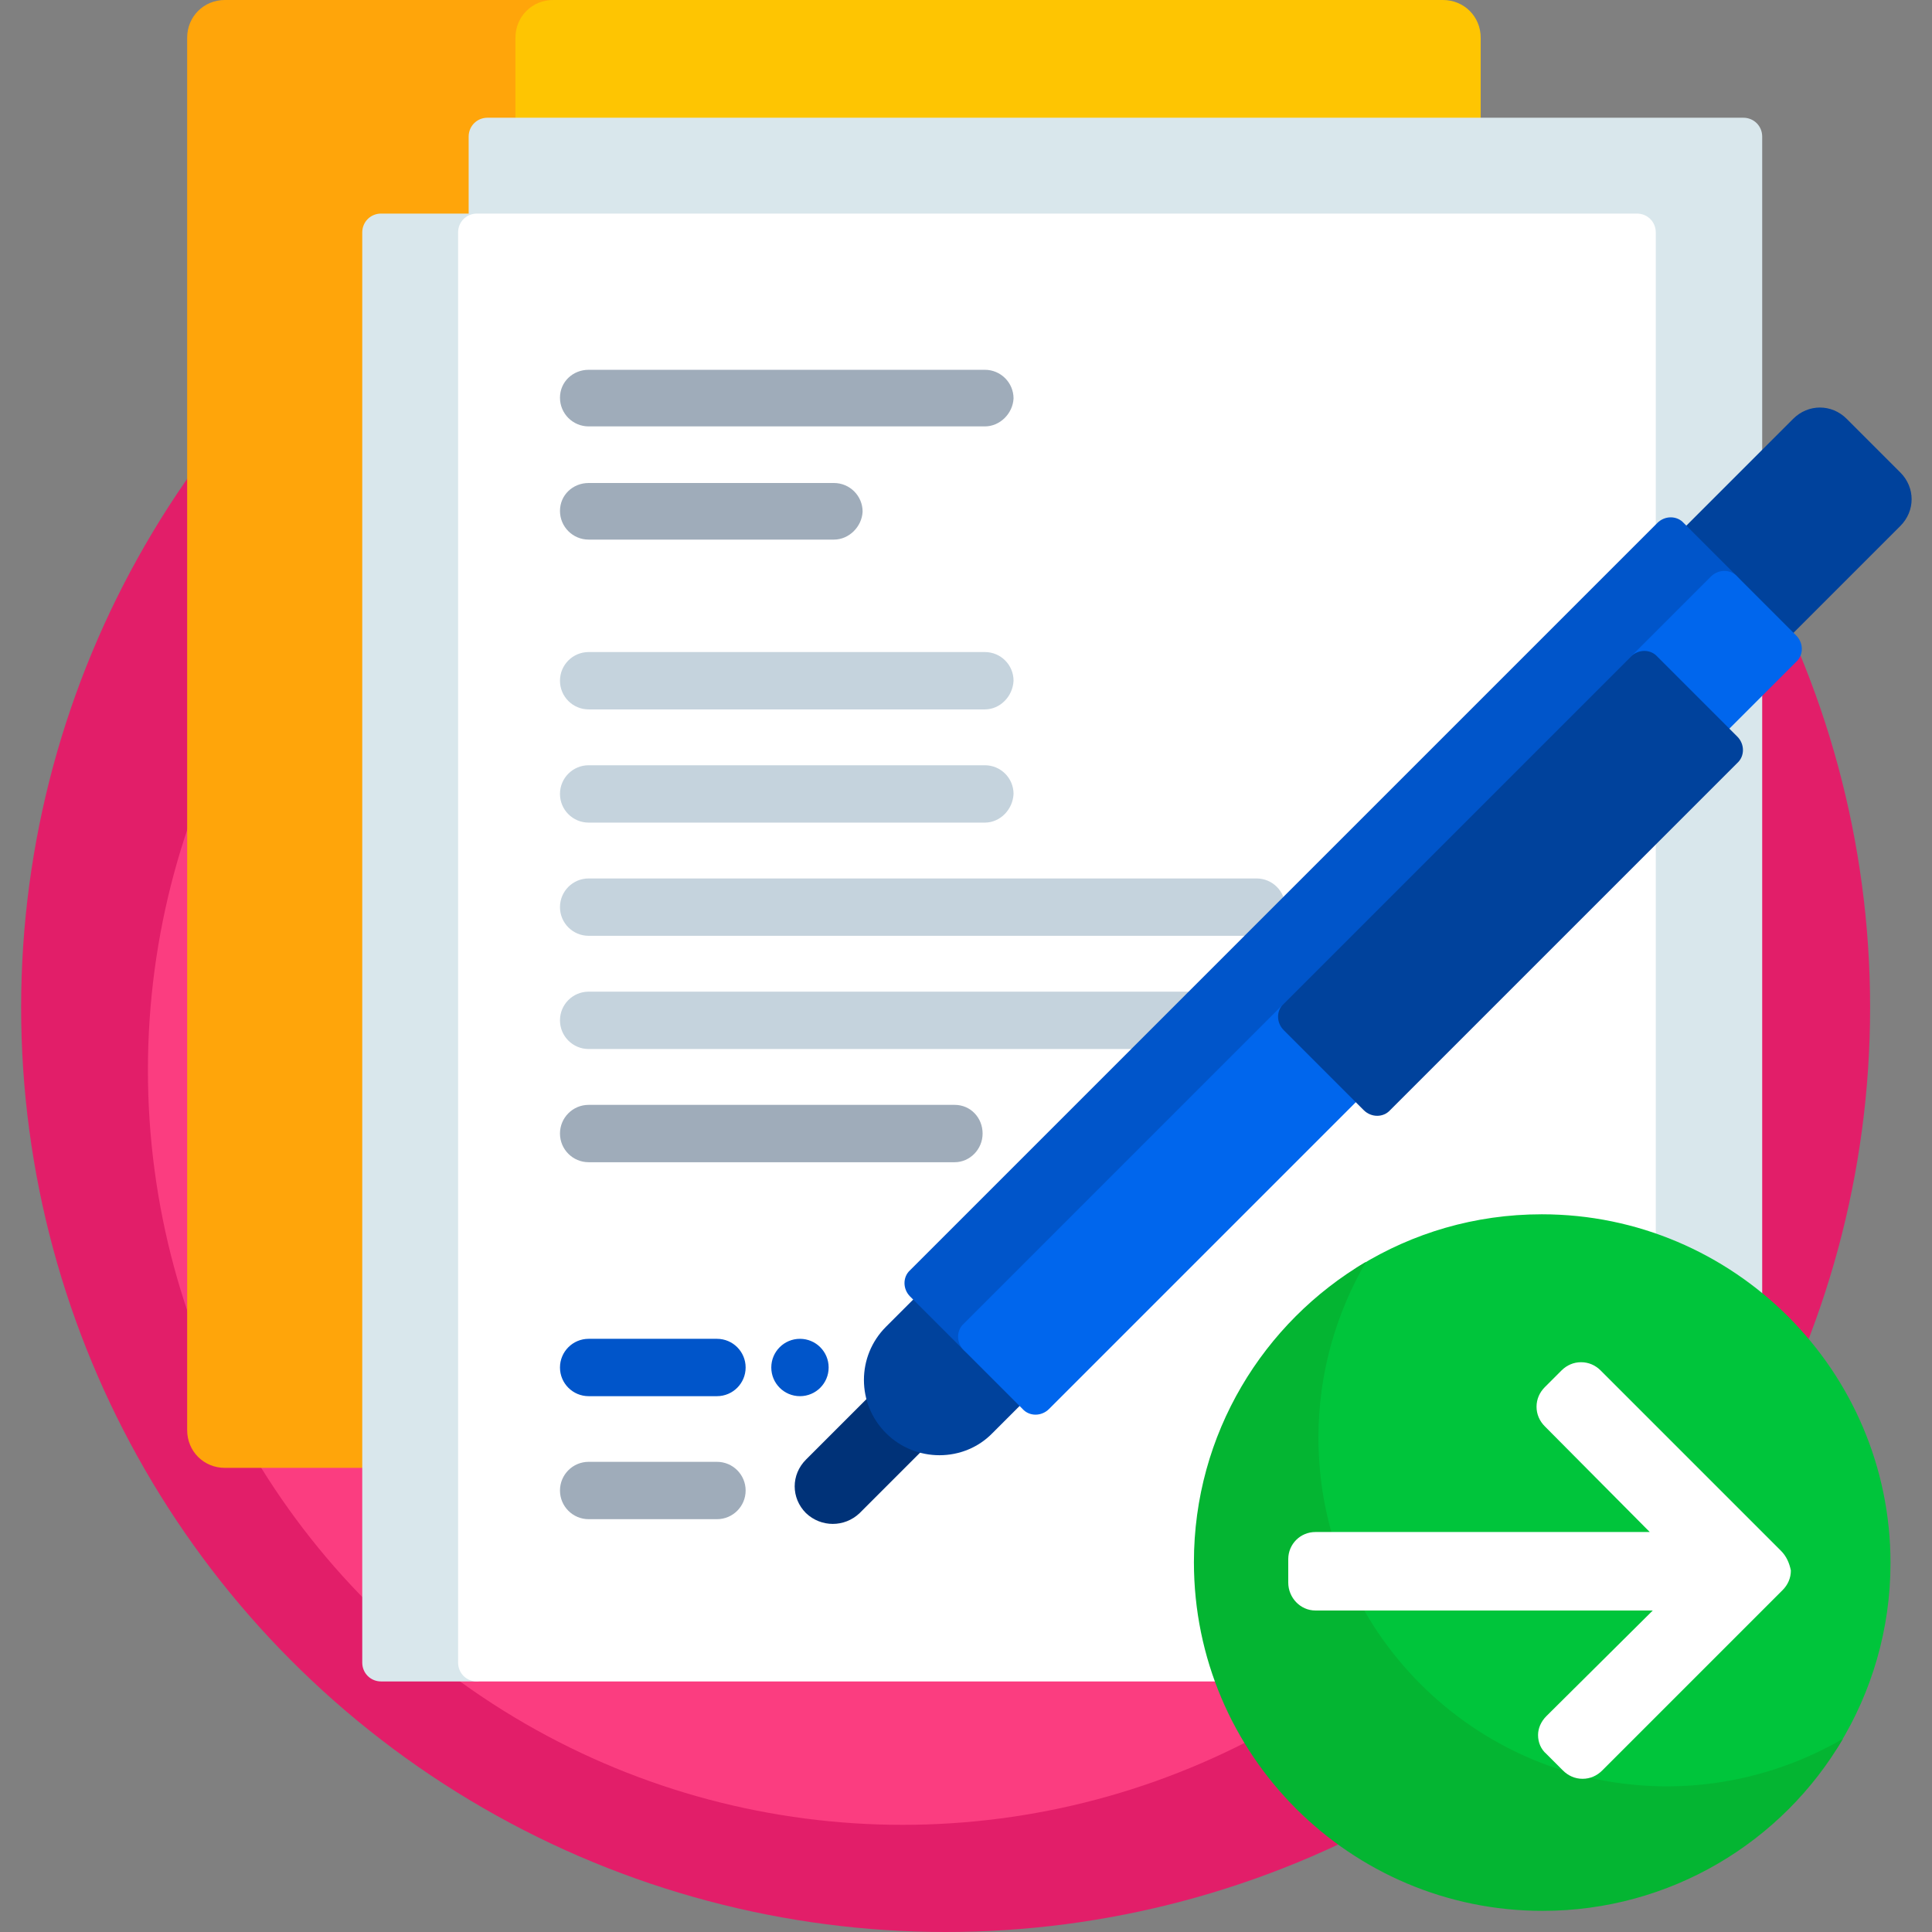 <?xml version="1.0" encoding="utf-8"?>
<!-- Generator: Adobe Illustrator 25.0.0, SVG Export Plug-In . SVG Version: 6.00 Build 0)  -->
<svg version="1.1" id="Layer_1" xmlns="http://www.w3.org/2000/svg" xmlns:xlink="http://www.w3.org/1999/xlink" x="0px" y="0px"
	 viewBox="0 0 256 256" style="enable-background:new 0 0 256 256;" xml:space="preserve">
<rect x="0" y="0" width="256" height="256" fill="#808080" stroke="none"/>
<style type="text/css">
	.st0{fill:#E21E69;}
	.st1{fill:#FB3D80;}
	.st2{fill:#FFA50A;}
	.st3{fill:#FEC502;}
	.st4{fill:#D9E7EC;}
	.st5{fill:#FFFFFF;}
	.st6{fill:#9FACBA;}
	.st7{fill:#C5D3DD;}
	.st8{fill:#0055CA;}
	.st9{fill:#00C53B;}
	.st10{fill:#04B532;}
	.st11{fill:#003278;}
	.st12{fill:#00429C;}
	.st13{fill:#0066ED;}
	.st14{fill:#F5F0F0;}
	.st15{fill:#00B7F0;}
	.st16{fill:#0091C8;}
	.st17{fill:#8757F3;}
	.st18{fill:#6A2BC2;}
	.st19{fill:#A55A3C;}
	.st20{fill:#783C28;}
	.st21{fill:#B6FFF6;}
	.st22{fill:#97F4EC;}
</style>
<g>
	<circle class="st0" cx="125.3" cy="133.5" r="122.5"/>
	<circle class="st1" cx="119.6" cy="141.8" r="100"/>
	<path class="st2" d="M72.9,194.5H29.8c-2.8,0-5-2.2-5-5V5c0-2.8,2.2-5,5-5h43.1c2.8,0,5,2.2,5,5v184.5
		C77.9,192.3,75.7,194.5,72.9,194.5z"/>
	<path class="st3" d="M191.2,194.5H73.3c-2.8,0-5-2.2-5-5V5c0-2.8,2.2-5,5-5h117.9c2.8,0,5,2.2,5,5v184.5
		C196.2,192.3,193.9,194.5,191.2,194.5z"/>
	<path class="st4" d="M230.9,210.1H64.6c-1.4,0-2.5-1.1-2.5-2.5V18.1c0-1.4,1.1-2.5,2.5-2.5H231c1.4,0,2.5,1.1,2.5,2.5v189.5
		C233.4,209,232.3,210.1,230.9,210.1z"/>
	<path class="st4" d="M62.9,222.8H50.5c-1.4,0-2.5-1.1-2.5-2.5V30.8c0-1.4,1.1-2.5,2.5-2.5h12.4c1.4,0,2.5,1.1,2.5,2.5v189.5
		C65.4,221.7,64.3,222.8,62.9,222.8z"/>
	<path class="st5" d="M216.9,222.8H63.2c-1.4,0-2.5-1.1-2.5-2.5V30.8c0-1.4,1.1-2.5,2.5-2.5h153.7c1.4,0,2.5,1.1,2.5,2.5v189.5
		C219.4,221.7,218.2,222.8,216.9,222.8z"/>
	<path class="st6" d="M130.5,56.5H78c-2.1,0-3.8-1.7-3.8-3.8S75.9,49,78,49h52.5c2.1,0,3.8,1.7,3.8,3.8
		C134.2,54.8,132.5,56.5,130.5,56.5z"/>
	<path class="st6" d="M110.5,71.5H78c-2.1,0-3.8-1.7-3.8-3.8S75.9,64,78,64h32.5c2.1,0,3.8,1.7,3.8,3.8
		C114.2,69.8,112.5,71.5,110.5,71.5z"/>
	<g>
		<path class="st7" d="M130.5,94H78c-2.1,0-3.8-1.7-3.8-3.8s1.7-3.8,3.8-3.8h52.5c2.1,0,3.8,1.7,3.8,3.8
			C134.2,92.3,132.5,94,130.5,94z"/>
		<path class="st7" d="M130.5,109H78c-2.1,0-3.8-1.7-3.8-3.8s1.7-3.8,3.8-3.8h52.5c2.1,0,3.8,1.7,3.8,3.8
			C134.2,107.3,132.5,109,130.5,109z"/>
		<path class="st7" d="M166.5,124H78c-2.1,0-3.8-1.7-3.8-3.8s1.7-3.8,3.8-3.8h88.5c2.1,0,3.8,1.7,3.8,3.8
			C170.2,122.3,168.5,124,166.5,124z"/>
	</g>
	<path class="st6" d="M126.5,154H78c-2.1,0-3.8-1.7-3.8-3.8s1.7-3.8,3.8-3.8h48.5c2.1,0,3.7,1.7,3.7,3.8S128.5,154,126.5,154
		L126.5,154z"/>
	<path class="st6" d="M95,201.3H78c-2.1,0-3.8-1.7-3.8-3.8s1.7-3.8,3.8-3.8h17c2.1,0,3.8,1.7,3.8,3.8S97.1,201.3,95,201.3z"/>
	<path class="st8" d="M95,185H78c-2.1,0-3.8-1.7-3.8-3.8s1.7-3.8,3.8-3.8h17c2.1,0,3.8,1.7,3.8,3.8S97.1,185,95,185z"/>
	<path class="st8" d="M106,185c-2.1,0-3.8-1.7-3.8-3.8s1.7-3.8,3.8-3.8s3.8,1.7,3.8,3.8S108.1,185,106,185z"/>
	<path class="st7" d="M186.5,139H78c-2.1,0-3.8-1.7-3.8-3.8s1.7-3.8,3.8-3.8h108.5c2.1,0,3.8,1.7,3.8,3.8
		C190.2,137.3,188.5,139,186.5,139z"/>
	<g>
		<path class="st9" d="M250.5,207.1c0,8.8-2.5,17.1-6.8,24.1c-0.6,1-1.5,1.9-2.5,2.5c-7,4.3-15.3,6.8-24.1,6.8
			c-25.4,0-46.2-20.8-46.2-46.2c0-8.8,2.5-17.1,6.8-24.1c0.6-1,1.5-1.9,2.5-2.5c7-4.3,15.2-6.8,24.1-6.8
			C229.7,160.9,250.5,181.6,250.5,207.1z"/>
		<path class="st10" d="M244.2,230.4c-8,13.7-22.9,22.8-39.8,22.8c-25.5,0-46.2-20.7-46.2-46.2c0-17,9.2-31.8,22.8-39.8
			c-4,6.9-6.3,14.8-6.3,23.3c0,25.5,20.7,46.2,46.2,46.2C229.3,236.7,237.3,234.4,244.2,230.4z"/>
	</g>
	<path class="st11" d="M106.8,200.5c-2-2-2-5.1,0-7.1l21.2-21.2c2-2,5.1-2,7.1,0s2,5.1,0,7.1l-21.2,21.2
		C111.9,202.4,108.8,202.4,106.8,200.5z"/>
	<path class="st12" d="M223.5,90.9l-7.1-7.1c-2-2-2-5.1,0-7.1l21.2-21.2c2-2,5.1-2,7.1,0l7.1,7.1c2,2,2,5.1,0,7.1l-21.2,21.2
		C228.6,92.8,225.5,92.8,223.5,90.9z"/>
	<path class="st12" d="M117.4,189.9c-3.9-3.9-3.9-10.2,0-14.1l14.1-14.1c3.9-3.9,10.2-3.9,14.1,0c3.9,3.9,3.9,10.2,0,14.1
		l-14.1,14.1C127.7,193.8,121.3,193.8,117.4,189.9L117.4,189.9z"/>
	<path class="st8" d="M127.7,178.9l-7.1-7.1c-1-1-1-2.6,0-3.5l99-99c1-1,2.6-1,3.5,0l7.1,7.1c1,1,1,2.6,0,3.5l-99,99
		C130.2,179.9,128.7,179.9,127.7,178.9L127.7,178.9z"/>
	<path class="st13" d="M135.5,186.7l-7.8-7.8c-1-1-1-2.6,0-3.5l99-99c1-1,2.6-1,3.5,0l7.8,7.8c1,1,1,2.6,0,3.5l-99,99
		C138,187.7,136.4,187.7,135.5,186.7L135.5,186.7z"/>
	<path class="st12" d="M180.7,147.1l-10.6-10.6c-1-1-1-2.6,0-3.5l46-46c1-1,2.6-1,3.5,0l10.6,10.6c1,1,1,2.6,0,3.5l-46,46
		C183.3,148.1,181.7,148.1,180.7,147.1L180.7,147.1z"/>
</g>
<g>
	<path class="st1" d="M339.7,35.3c-5.2-3.3-11.4-5.2-18-5.2c-7.3,0-14.1,2.3-19.6,6.3l-3.4,52.4h46c0.9-0.9,1.8-1.8,2.7-2.8
		L339.7,35.3z"/>
	<path class="st0" d="M298.7,88.9h46c0.1-0.1,0.2-0.2,0.4-0.3h-3.8c-6.7,0-12.1-5.4-12.1-12.1v-37l16.6,48.3
		c6-6.1,9.8-14.5,9.8-23.8c0-12.1-6.3-22.7-15.9-28.7l-4.8,1.8l-5.7,2c0-1.5-1.2-2.7-2.7-2.7h-13.2v52.1h-2.8L310,36.4h-8
		c-2.8,2-2.2,7.6-4.3,10.4c-1.8,2.3-6.4,1.7-7.5,4.5c-1.6,3.9-2.5,8.2-2.5,12.7s0.9,8.8,2.5,12.7c0.8,1.9,2.8,3.2,3.9,4.9
		C295.8,84.1,296.6,86.9,298.7,88.9z"/>
	<path class="st3" d="M302.1,36.4c-2.1,1.5-4,3.2-5.7,5.2v44.8c0.7,0.8,1.4,1.5,2.1,2.2h7.8V36.4H302.1z"/>
	<path class="st2" d="M296.5,86.5c0-1.3,1-2.4,2.3-2.6c1.5-0.2,2.7-1.4,2.8-3.1c0-1.6-1.2-3.1-2.8-3.3c-0.8-0.1-1.6,0.1-2.2,0.5
		v-2.7c0-2.4,1.9-4.3,4.3-4.3c1.1,0,1.9-0.9,1.9-1.9V48.7c0-1.1-0.9-1.9-1.9-1.9h-4.3v-5.4c-2.6,2.9-4.7,6.2-6.2,9.9v25.4
		C291.9,80.3,294,83.7,296.5,86.5L296.5,86.5L296.5,86.5z"/>
	<path class="st5" d="M300.8,44.1h-3.9v24.1h3.9c1.1,0,1.9-0.9,1.9-1.9V46C302.7,45,301.8,44.1,300.8,44.1z"/>
	<path class="st14" d="M297.1,66.3V46c0-1.1,0.9-1.9,1.9-1.9h-3.2c-1.1,0-1.9,0.9-1.9,1.9v20.3c0,1.1,0.9,1.9,1.9,1.9h3.2
		C298,68.2,297.1,67.4,297.1,66.3z"/>
	<path class="st2" d="M301.5,78.4c0,1.8-1.5,3.2-3.2,3.2c-1.8,0-3.2-1.4-3.2-3.2c0-1.8,1.5-3.2,3.2-3.2
		C300.1,75.2,301.5,76.6,301.5,78.4z"/>
	<path class="st14" d="M298.3,74.3L298.3,74.3V76l0,0c1.3,0,2.4,1.1,2.4,2.4s-1.1,2.4-2.4,2.4s-2.4-1.1-2.4-2.4v-0.1h-1.7v0.1
		c0,2.3,1.8,4.1,4.1,4.1c2.3,0,4.1-1.8,4.1-4.1C302.4,76.1,300.5,74.3,298.3,74.3z"/>
	<path class="st5" d="M295,79.3c-0.5,0-0.9-0.4-0.9-0.9c0-2.3,1.8-4.1,4.1-4.1c0.5,0,0.9,0.4,0.9,0.9s-0.4,0.9-0.9,0.9
		c-1.3,0-2.4,1.1-2.4,2.4C295.9,78.9,295.5,79.3,295,79.3z"/>
	<path class="st15" d="M325.8,88.6h-10.3V36.4h10.3V88.6z"/>
	<path class="st16" d="M320.3,46.8H316V36.4h-6.2v52.2h6.2v-2.2c0-1.3,1-2.4,2.3-2.6c1.5-0.2,2.7-1.4,2.8-3.1c0-1.6-1.2-3.1-2.8-3.3
		c-0.8-0.1-1.6,0.1-2.2,0.5v-2.7c0-2.4,1.9-4.3,4.3-4.3c1.1,0,1.9-0.9,1.9-1.9V48.7C322.2,47.7,321.4,46.8,320.3,46.8z"/>
	<path class="st5" d="M320.3,44.1h-3.8v24.1h3.8c1.1,0,1.9-0.9,1.9-1.9V46C322.2,45,321.4,44.1,320.3,44.1z"/>
	<path class="st14" d="M316.7,66.3V46c0-1.1,0.9-1.9,1.9-1.9h-3.2c-1.1,0-1.9,0.9-1.9,1.9v20.3c0,1.1,0.9,1.9,1.9,1.9h3.2
		C317.5,68.2,316.7,67.4,316.7,66.3z"/>
	<path class="st16" d="M321.1,78.4c0,1.8-1.4,3.2-3.2,3.2c-1.8,0-3.2-1.4-3.2-3.2c0-1.8,1.5-3.2,3.2-3.2
		C319.6,75.2,321.1,76.6,321.1,78.4z"/>
	<path class="st14" d="M317.8,74.3c-0.1,0-0.1,0-0.2,0V76c0.1,0,0.1,0,0.2,0c1.3,0,2.4,1.1,2.4,2.4s-1.1,2.4-2.4,2.4
		s-2.4-1.1-2.4-2.4c0-0.1,0-0.1,0-0.2c0,0-0.1,0-0.2,0h-1.6c0,0.1,0,0.1,0,0.2c0,2.3,1.8,4.1,4.1,4.1c2.3,0,4.1-1.8,4.1-4.1
		C321.9,76.1,320.1,74.3,317.8,74.3z"/>
	<path class="st5" d="M314.6,79.3c-0.5,0-0.9-0.4-0.9-0.9c0-2.3,1.8-4.1,4.1-4.1c0.5,0,0.9,0.4,0.9,0.9s-0.4,0.9-0.9,0.9
		c-1.3,0-2.4,1.1-2.4,2.4C315.4,78.9,315.1,79.3,314.6,79.3z"/>
	<path class="st17" d="M357.7,83.3l-9.5,3.2l-17-49.4l9.5-3.2L357.7,83.3z"/>
	<path class="st18" d="M341.4,46.8c-0.3-1-1.4-1.5-2.4-1.2l-4.1,1.4l-3.4-9.8l-5.8,2l17,49.4l5.8-2l-0.7-2c-0.4-1.2,0.1-2.6,1.3-3.2
		c1.3-0.7,2.1-2.2,1.6-3.8c-0.5-1.6-2.1-2.5-3.7-2.2c-0.8,0.2-1.5,0.6-1.9,1.2l-0.9-2.6c-0.8-2.2,0.4-4.7,2.7-5.5
		c1-0.3,1.5-1.4,1.2-2.4L341.4,46.8z"/>
	<path class="st5" d="M347.1,63.4l-6.6-19.2c-0.3-1-1.4-1.5-2.4-1.2l-3.5,1.2c0,0,6.4,20.9,7.6,22.1l0.5,0.5l3.1-1.1
		C346.9,65.5,347.4,64.4,347.1,63.4z"/>
	<path class="st14" d="M344.2,66.4c-1,0.3-2.1-0.2-2.4-1.2L335.2,46c-0.3-1,0.2-2.1,1.2-2.4l-3.1,1.1c-1,0.3-1.5,1.4-1.2,2.4
		l6.6,19.2c0.3,1,1.4,1.5,2.4,1.2L344.2,66.4z"/>
	<path class="st18" d="M349.9,75.2c0.6,1.7-0.3,3.5-2,4.1s-3.5-0.3-4.1-2s0.3-3.5,2-4.1S349.3,73.5,349.9,75.2z"/>
	<path class="st14" d="M350.7,74.9c-0.7-2.1-3-3.3-5.2-2.5v1.9c0.2-0.1,0.3-0.2,0.5-0.3c0.3-0.1,0.5-0.1,0.8-0.1
		c1,0,1.9,0.6,2.3,1.6c0.2,0.6,0.2,1.3-0.1,1.8c-0.3,0.6-0.8,1-1.4,1.2s-1.3,0.2-1.8-0.1c-0.6-0.3-1-0.8-1.2-1.4
		c0-0.1,0-0.1-0.1-0.2h-0.1h-1.6c0,0.2,0.1,0.5,0.2,0.7c0.4,1,1.1,1.9,2.1,2.3c0.6,0.3,1.2,0.4,1.8,0.4c0.4,0,0.9-0.1,1.3-0.2
		c1-0.4,1.9-1.1,2.3-2.1C351,77.1,351.1,76,350.7,74.9z"/>
	<path class="st5" d="M343.8,78.2c-0.4,0-0.7-0.2-0.8-0.6c-0.7-2.1,0.4-4.5,2.5-5.2c0.4-0.2,0.9,0.1,1.1,0.5s-0.1,0.9-0.5,1.1
		c-1.2,0.4-1.9,1.8-1.5,3c0.2,0.4-0.1,0.9-0.5,1.1C344,78.2,343.9,78.2,343.8,78.2z"/>
	<path class="st19" d="M322.9,88.5h-24.5c6.1,5.8,14.3,9.4,23.4,9.4c0.4,0,0.8,0,1.1,0V88.5z"/>
	<path class="st20" d="M322.6,88.5c-2.6,0-4.8,2.1-4.8,4.8c0,2.2,1.5,4.1,3.6,4.6c0.1,0,0.2,0,0.3,0c9.1,0,17.3-3.6,23.4-9.4H322.6z
		"/>
	<path class="st14" d="M300.9,51.2h-5.3v-2.1h5.3V51.2z"/>
	<path class="st14" d="M300.9,55.2h-5.3v-2.1h5.3V55.2z"/>
	<path class="st14" d="M300.9,59.2h-5.3V57h5.3V59.2z"/>
	<path class="st21" d="M300.9,50.4h-3.1v-2.1h3.1V50.4z"/>
	<path class="st21" d="M300.9,54.3h-3.1v-2.1h3.1V54.3z"/>
	<path class="st21" d="M300.9,58.3h-3.1v-2.1h3.1V58.3z"/>
	<path class="st22" d="M298.3,50.4h-2.6v-2.1h2.6V50.4z"/>
	<path class="st22" d="M298.3,54.3h-2.6v-2.1h2.6V54.3z"/>
	<path class="st22" d="M298.3,58.3h-2.6v-2.1h2.6V58.3z"/>
	<path class="st14" d="M320.5,51.3h-5.3v-2.1h5.3V51.3z"/>
	<path class="st14" d="M320.5,55.3h-5.3v-2.1h5.3V55.3z"/>
	<path class="st14" d="M320.5,59.3h-5.3v-2.1h5.3V59.3z"/>
	<path class="st21" d="M320.5,50.5h-3.1v-2.1h3.1V50.5z"/>
	<path class="st21" d="M320.5,54.4h-3.1v-2.1h3.1V54.4z"/>
	<path class="st21" d="M320.5,58.4h-3.1v-2.1h3.1V58.4z"/>
	<path class="st22" d="M317.8,50.5h-2.6v-2.1h2.6V50.5z"/>
	<path class="st22" d="M317.8,54.4h-2.6v-2.1h2.6V54.4z"/>
	<path class="st22" d="M317.8,58.4h-2.6v-2.1h2.6V58.4z"/>
	<path class="st14" d="M340.5,49.7l-5,1.8l-0.7-2l5-1.8L340.5,49.7z"/>
	<path class="st14" d="M341.8,53.4l-5,1.8l-0.7-2l5-1.8L341.8,53.4z"/>
	<path class="st14" d="M343.2,57.2l-5,1.8l-0.7-2l5-1.8L343.2,57.2z"/>
	<path class="st21" d="M340.2,48.9l-2.8,1l-0.7-2l2.8-1L340.2,48.9z"/>
	<path class="st21" d="M341.5,52.6l-2.8,1l-0.7-2l2.8-1L341.5,52.6z"/>
	<path class="st21" d="M342.9,56.4l-2.8,1l-0.7-2l2.8-1L342.9,56.4z"/>
	<path class="st22" d="M337.7,49.8l-2.5,0.9l-0.7-2l2.5-0.9L337.7,49.8z"/>
	<path class="st22" d="M339.1,53.5l-2.5,0.9l-0.7-2l2.5-0.9L339.1,53.5z"/>
	<path class="st22" d="M340.4,57.2l-2.5,0.9l-0.7-2l2.5-0.9L340.4,57.2z"/>
</g>
<g>
	<g>
		<path class="st5" d="M236,205.5l-23.9-23.9c-0.7-0.7-1.6-1.1-2.6-1.1s-1.9,0.4-2.6,1.1l-2.2,2.2c-0.7,0.7-1.1,1.6-1.1,2.6
			s0.4,1.9,1.1,2.6l13.9,14h-44.3c-2,0-3.6,1.6-3.6,3.6v3.1c0,2,1.6,3.7,3.6,3.7H219l-14.1,14c-0.7,0.7-1.1,1.6-1.1,2.5
			c0,1,0.4,1.9,1.1,2.5l2.2,2.2c0.7,0.7,1.6,1.1,2.6,1.1s1.9-0.4,2.6-1.1l23.9-23.9c0.7-0.7,1.1-1.6,1.1-2.6
			C237.1,207.1,236.7,206.2,236,205.5z"/>
	</g>
</g>
</svg>
